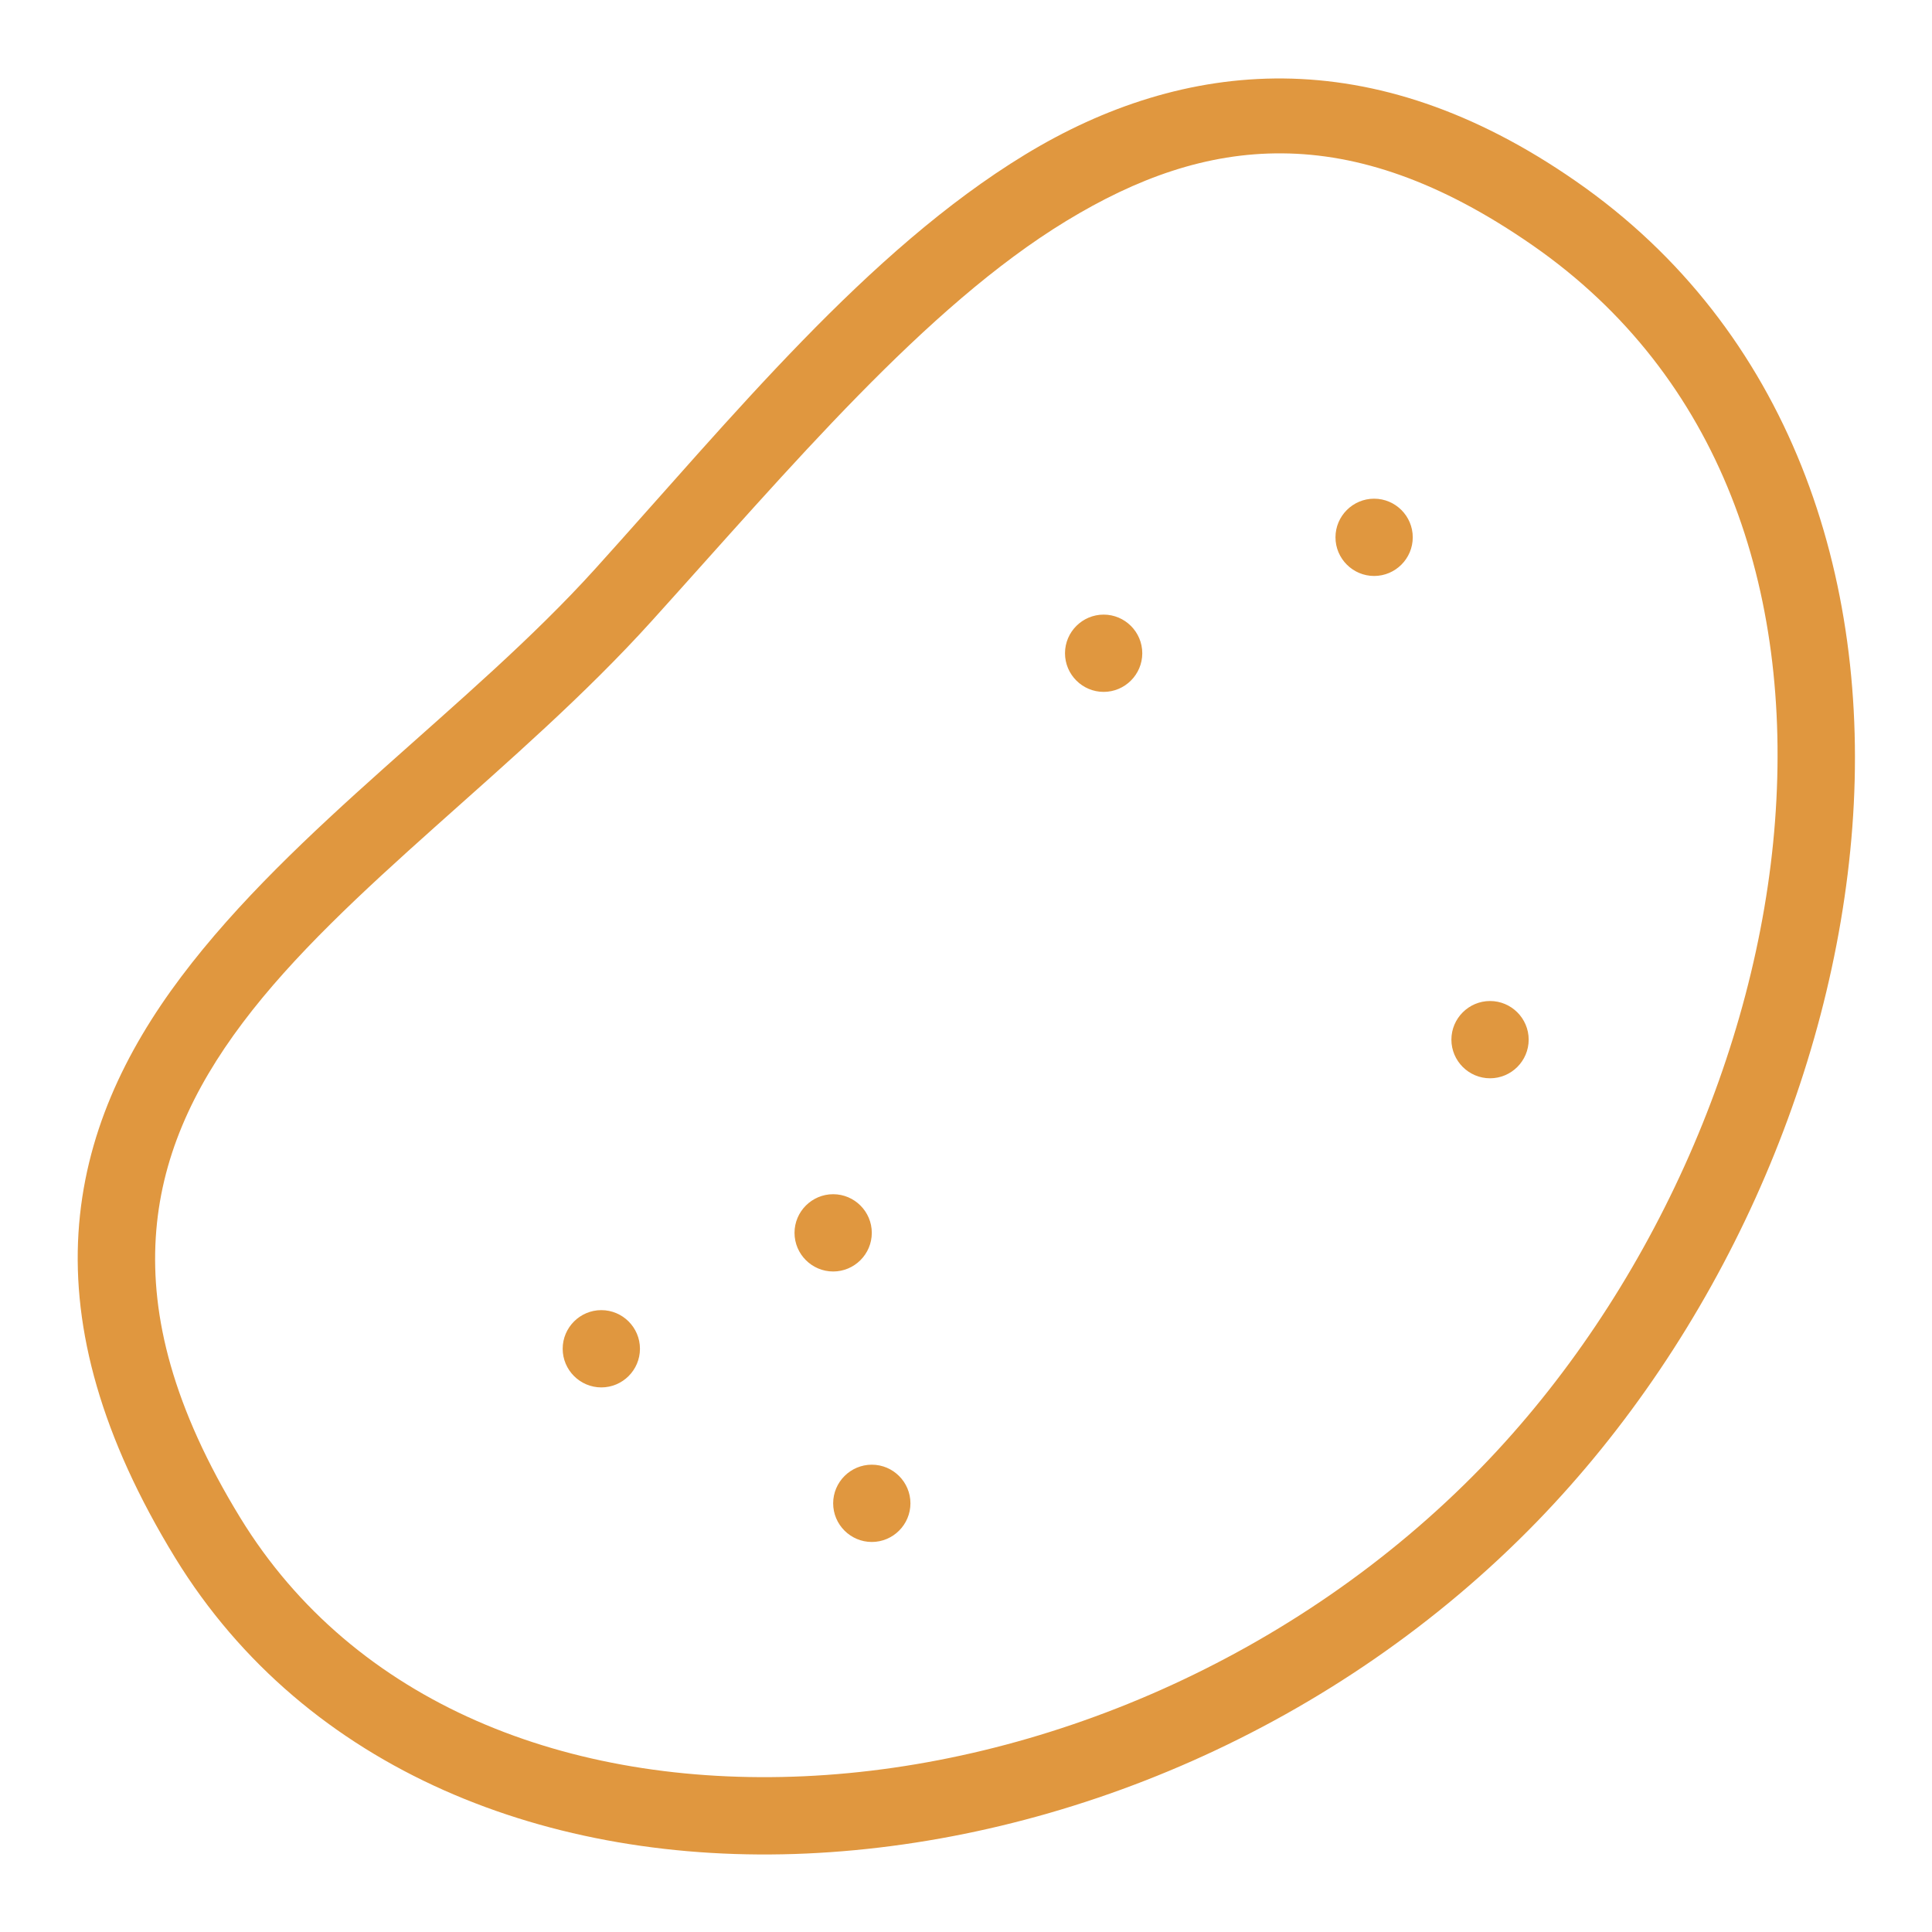 <?xml version="1.0" encoding="UTF-8"?>
<svg xmlns="http://www.w3.org/2000/svg" xmlns:xlink="http://www.w3.org/1999/xlink" viewBox="0 0 50 50" version="1.1" fill="#e0973f"><g id="surface1" fill="#e0973f"><path style=" " d="M 33.219 2.031 C 30.832 2.008 28.578 2.754 26.531 4 C 22.438 6.492 18.949 10.797 15.406 14.719 C 12.172 18.297 7.609 21.398 4.688 25.281 C 3.227 27.223 2.188 29.395 2.031 31.906 C 1.875 34.418 2.621 37.191 4.531 40.312 C 7.922 45.844 14.227 48.27 20.875 47.969 C 27.523 47.668 34.59 44.723 39.781 39.375 C 44.457 34.555 47.449 27.883 47.938 21.406 C 48.426 14.93 46.324 8.531 40.781 4.688 C 38.133 2.848 35.605 2.055 33.219 2.031 Z M 33.188 3.969 C 35.148 3.984 37.258 4.68 39.656 6.344 C 44.547 9.734 46.387 15.285 45.938 21.25 C 45.488 27.215 42.672 33.508 38.344 37.969 C 33.527 42.93 26.926 45.691 20.812 45.969 C 14.699 46.246 9.164 44.09 6.219 39.281 C 4.461 36.41 3.906 34.062 4.031 32.031 C 4.156 30 4.973 28.207 6.281 26.469 C 8.898 22.988 13.414 19.895 16.875 16.062 C 20.457 12.098 23.949 7.938 27.594 5.719 C 29.418 4.609 31.227 3.953 33.188 3.969 Z M 35.562 12.906 C 35.012 12.906 34.562 13.355 34.562 13.906 C 34.562 14.457 35.012 14.906 35.562 14.906 C 36.113 14.906 36.562 14.457 36.562 13.906 C 36.562 13.355 36.113 12.906 35.562 12.906 Z M 28.562 15.906 C 28.012 15.906 27.562 16.355 27.562 16.906 C 27.562 17.457 28.012 17.906 28.562 17.906 C 29.113 17.906 29.562 17.457 29.562 16.906 C 29.562 16.355 29.113 15.906 28.562 15.906 Z M 38.562 25.906 C 38.012 25.906 37.562 26.355 37.562 26.906 C 37.562 27.457 38.012 27.906 38.562 27.906 C 39.113 27.906 39.562 27.457 39.562 26.906 C 39.562 26.355 39.113 25.906 38.562 25.906 Z M 21.562 30.906 C 21.012 30.906 20.562 31.355 20.562 31.906 C 20.562 32.457 21.012 32.906 21.562 32.906 C 22.113 32.906 22.562 32.457 22.562 31.906 C 22.562 31.355 22.113 30.906 21.562 30.906 Z M 15.562 33.906 C 15.012 33.906 14.562 34.355 14.562 34.906 C 14.562 35.457 15.012 35.906 15.562 35.906 C 16.113 35.906 16.562 35.457 16.562 34.906 C 16.562 34.355 16.113 33.906 15.562 33.906 Z M 22.562 37.906 C 22.012 37.906 21.562 38.355 21.562 38.906 C 21.562 39.457 22.012 39.906 22.562 39.906 C 23.113 39.906 23.562 39.457 23.562 38.906 C 23.562 38.355 23.113 37.906 22.562 37.906 Z " fill="#e0973f"/></g></svg>
